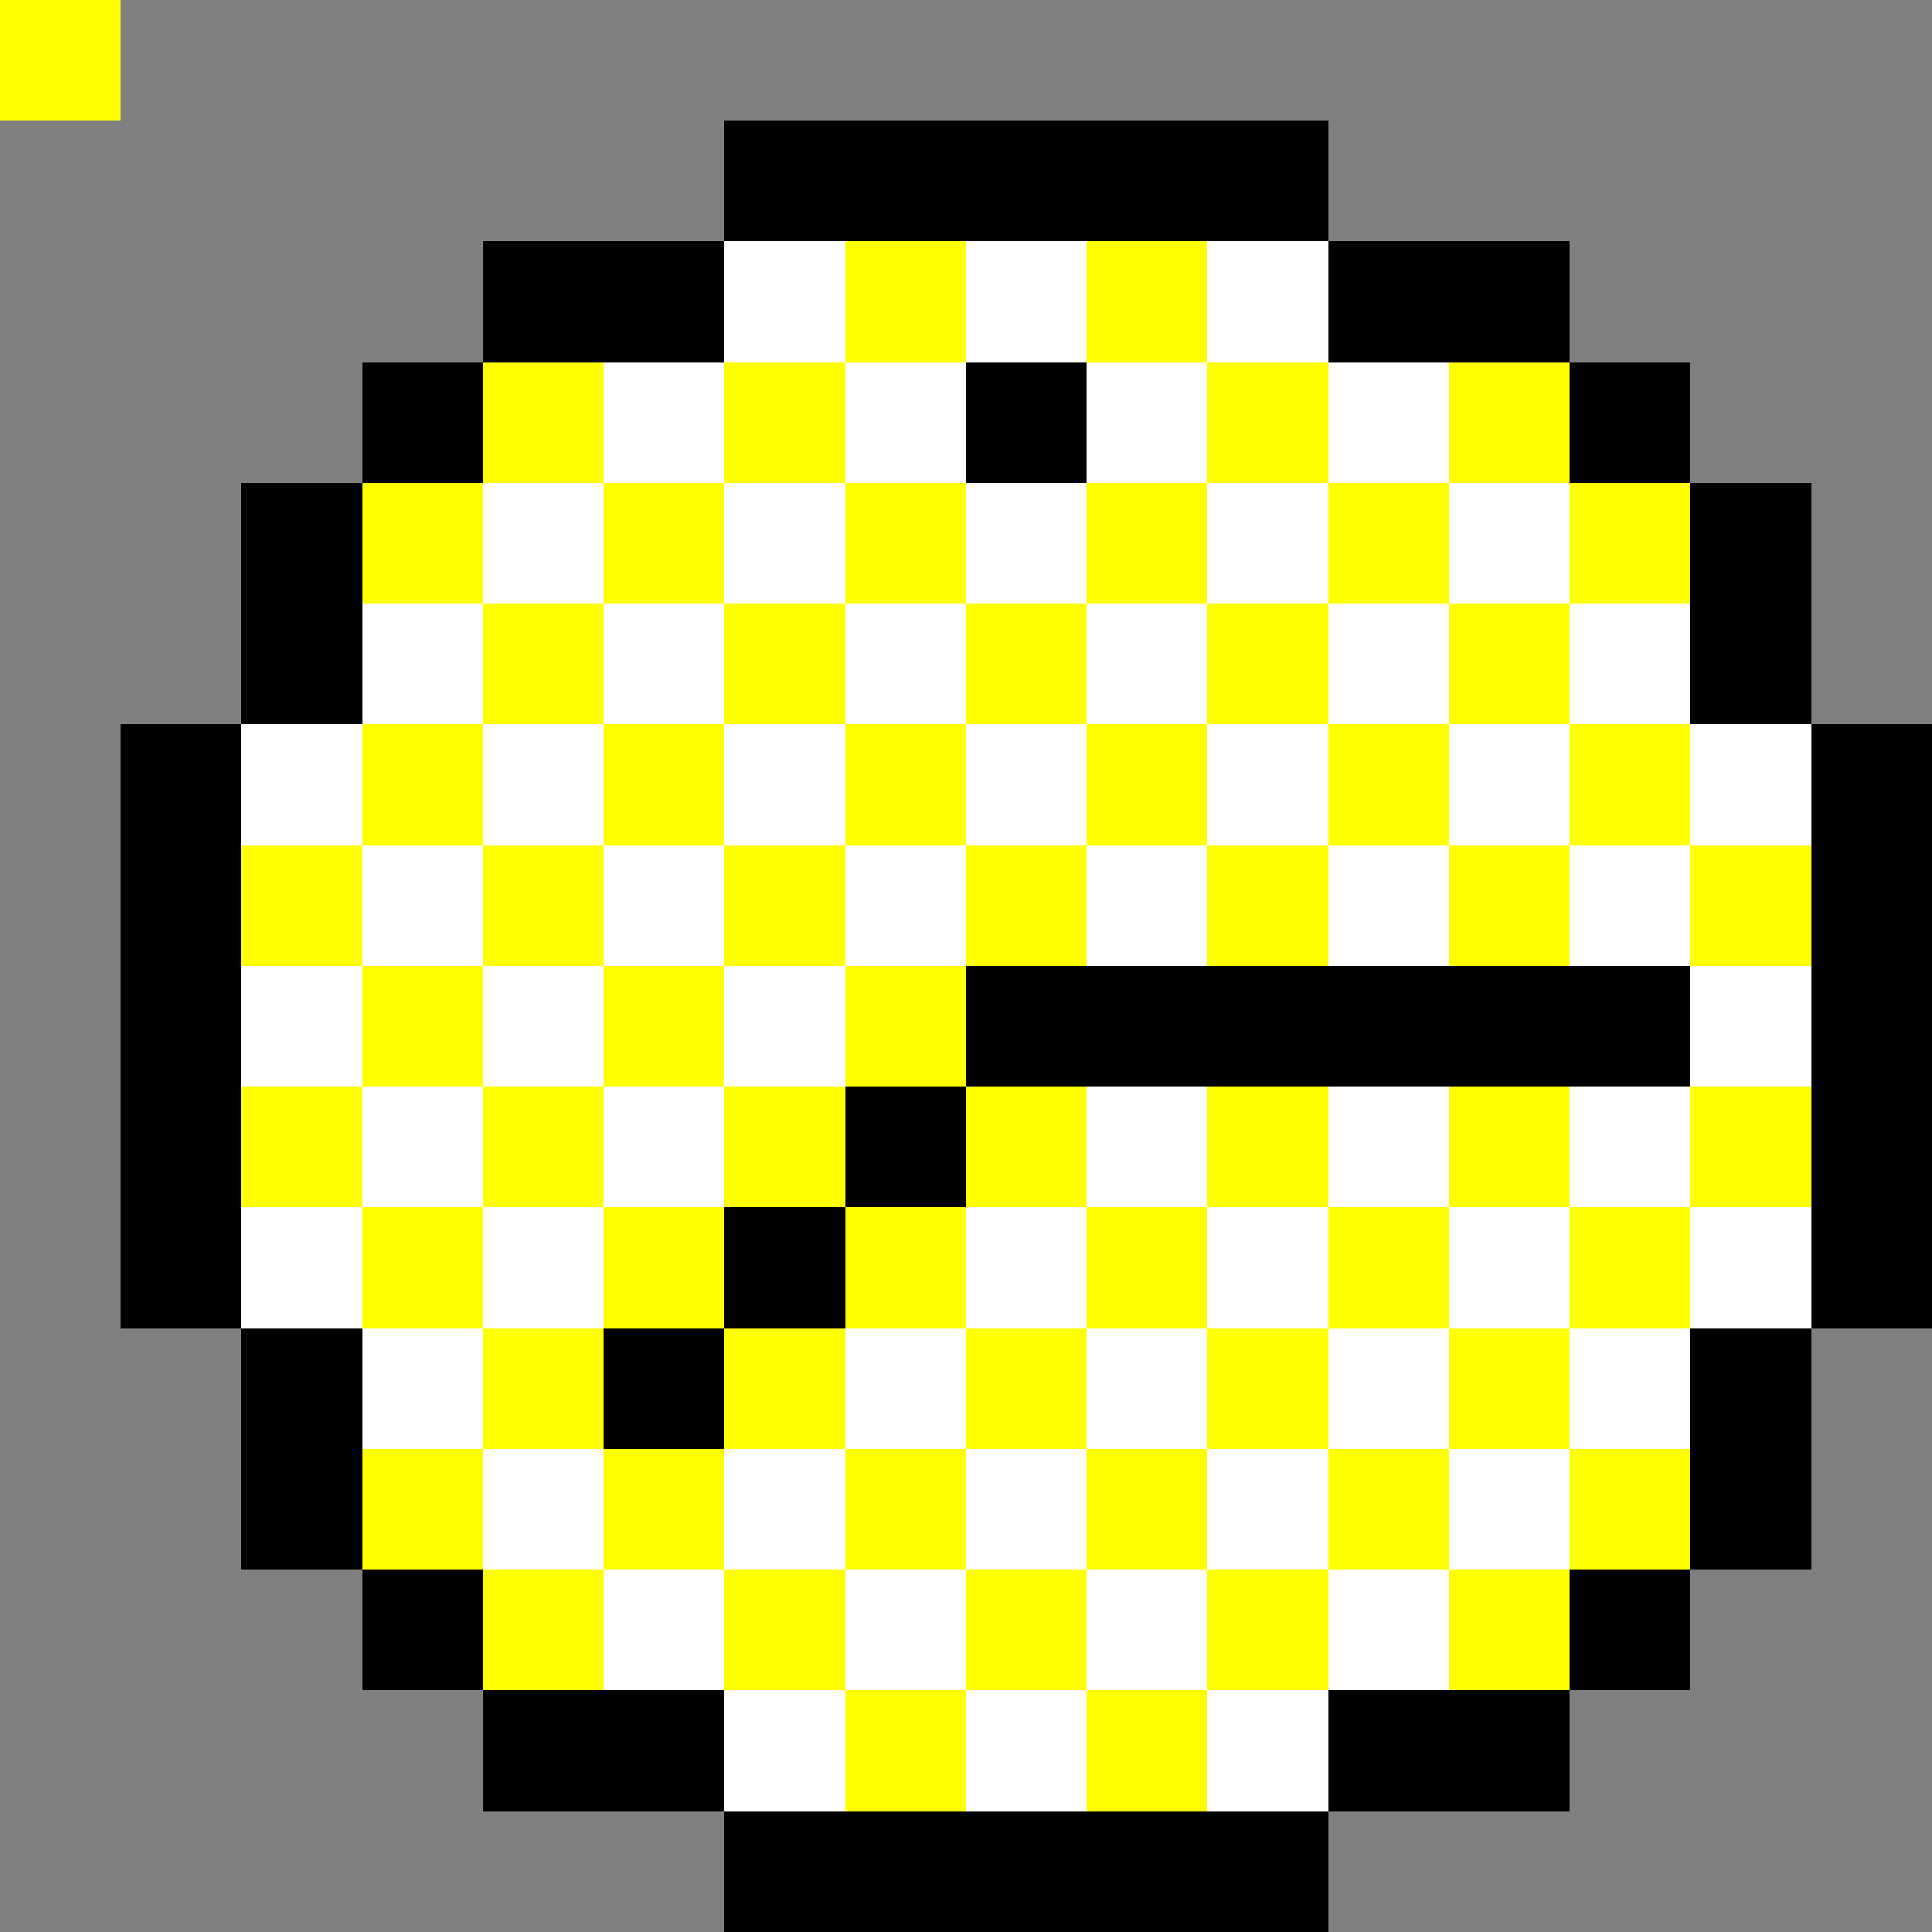 <svg xmlns="http://www.w3.org/2000/svg" viewBox="0 -0.5 16 16" shape-rendering="crispEdges">
<rect x="0" y="-0.5" width="16" height="16" fill="#808080" stroke="none"/>
<path stroke="#000000" d="M0 0h1M6 1h5M4 2h2M11 2h2M3 3h1M8 3h1M13 3h1M2 4h1M14 4h1M2 5h1M14 5h1M1 6h1M15 6h1M1 7h1M15 7h1M1 8h1M8 8h6M15 8h1M1 9h1M7 9h1M15 9h1M1 10h1M6 10h1M15 10h1M2 11h1M5 11h1M14 11h1M2 12h1M14 12h1M3 13h1M13 13h1M4 14h2M11 14h2M6 15h5" />
<path stroke="#ffffff" d="M0 0h1M6 2h1M8 2h1M10 2h1M5 3h1M7 3h1M9 3h1M11 3h1M4 4h1M6 4h1M8 4h1M10 4h1M12 4h1M3 5h1M5 5h1M7 5h1M9 5h1M11 5h1M13 5h1M2 6h1M4 6h1M6 6h1M8 6h1M10 6h1M12 6h1M14 6h1M3 7h1M5 7h1M7 7h1M9 7h1M11 7h1M13 7h1M2 8h1M4 8h1M6 8h1M14 8h1M3 9h1M5 9h1M9 9h1M11 9h1M13 9h1M2 10h1M4 10h1M8 10h1M10 10h1M12 10h1M14 10h1M3 11h1M7 11h1M9 11h1M11 11h1M13 11h1M4 12h1M6 12h1M8 12h1M10 12h1M12 12h1M5 13h1M7 13h1M9 13h1M11 13h1M6 14h1M8 14h1M10 14h1" />
<path stroke="#ffff00" d="M0 0h1M7 2h1M9 2h1M4 3h1M6 3h1M10 3h1M12 3h1M3 4h1M5 4h1M7 4h1M9 4h1M11 4h1M13 4h1M4 5h1M6 5h1M8 5h1M10 5h1M12 5h1M3 6h1M5 6h1M7 6h1M9 6h1M11 6h1M13 6h1M2 7h1M4 7h1M6 7h1M8 7h1M10 7h1M12 7h1M14 7h1M3 8h1M5 8h1M7 8h1M2 9h1M4 9h1M6 9h1M8 9h1M10 9h1M12 9h1M14 9h1M3 10h1M5 10h1M7 10h1M9 10h1M11 10h1M13 10h1M4 11h1M6 11h1M8 11h1M10 11h1M12 11h1M3 12h1M5 12h1M7 12h1M9 12h1M11 12h1M13 12h1M4 13h1M6 13h1M8 13h1M10 13h1M12 13h1M7 14h1M9 14h1" />
</svg>